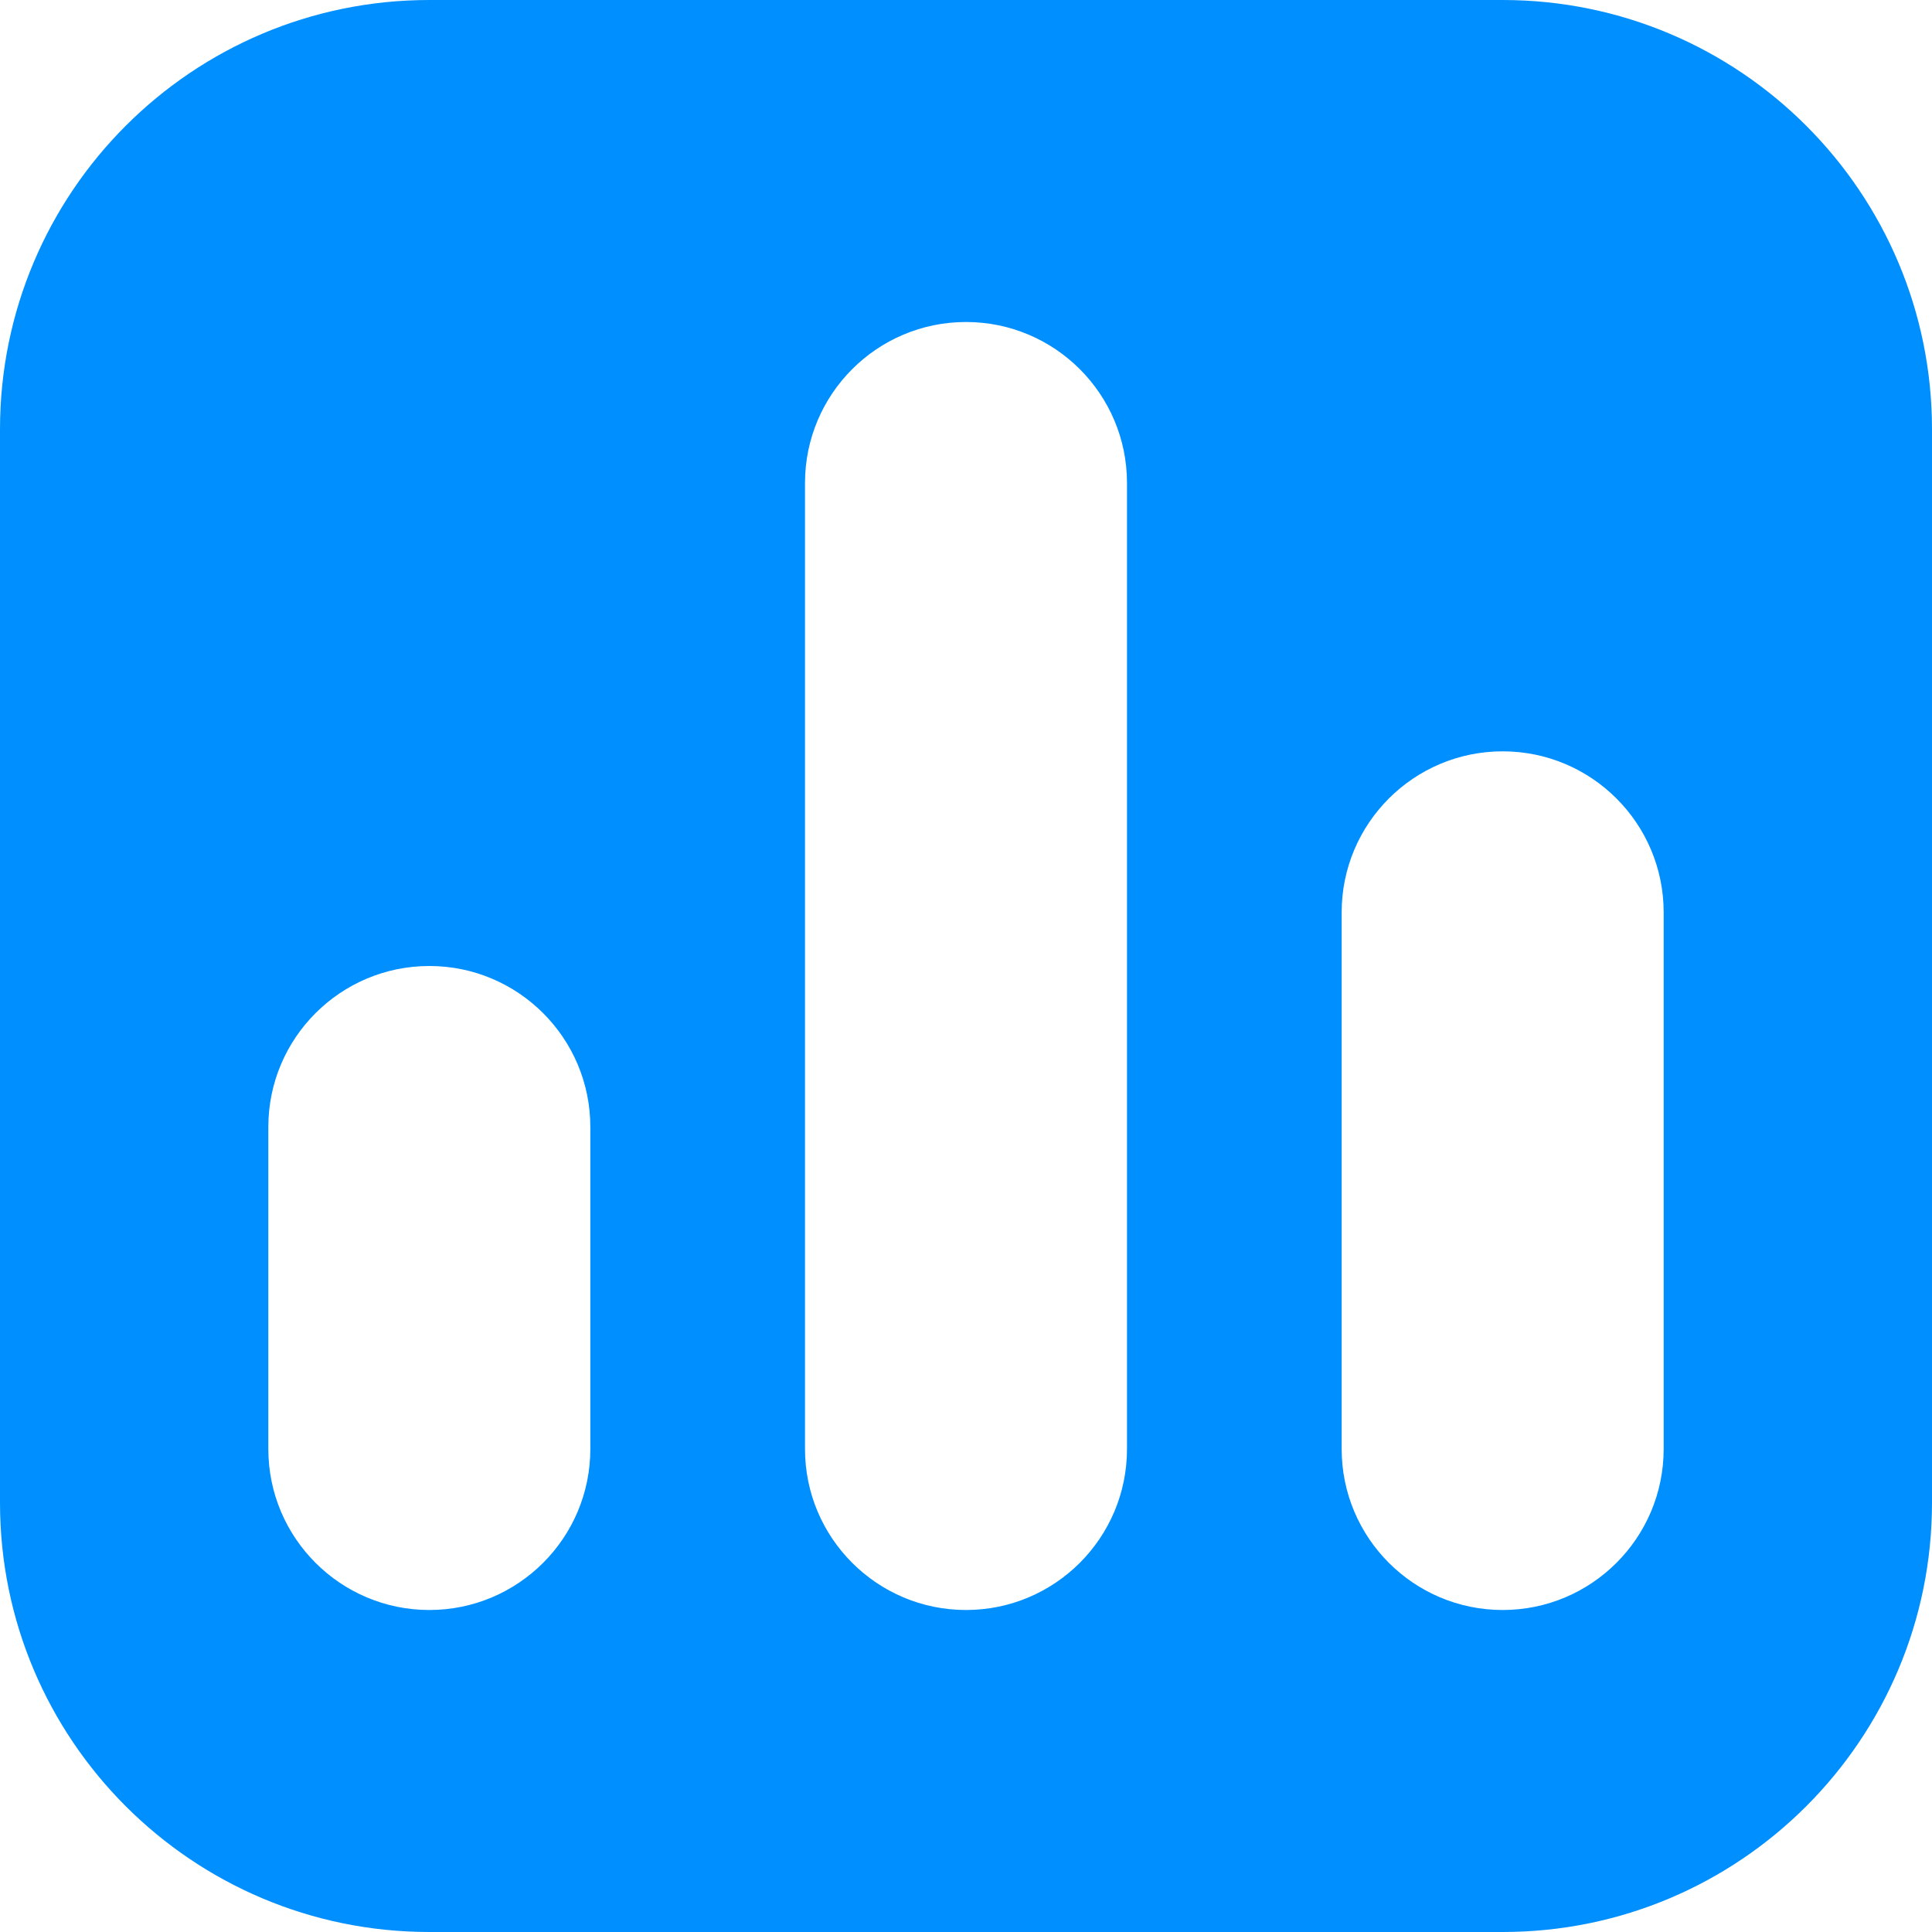 <svg width="18" height="18" viewBox="0 0 18 18" fill="none" xmlns="http://www.w3.org/2000/svg">
<path fill-rule="evenodd" clip-rule="evenodd" d="M4 0C1.791 0 0 1.791 0 4V14C0 16.209 1.791 18 4 18H14C16.209 18 18 16.209 18 14V4C18 1.791 16.209 0 14 0H4ZM9 3C8.172 3 7.5 3.672 7.5 4.5V13.5C7.5 14.328 8.172 15 9 15C9.828 15 10.5 14.328 10.5 13.5V4.5C10.5 3.672 9.828 3 9 3ZM4 9C3.172 9 2.5 9.672 2.5 10.5V13.5C2.5 14.328 3.172 15 4 15C4.828 15 5.5 14.328 5.5 13.5V10.5C5.5 9.672 4.828 9 4 9ZM12.5 8.5C12.5 7.672 13.172 7 14 7C14.828 7 15.5 7.672 15.5 8.5V13.5C15.5 14.328 14.828 15 14 15C13.172 15 12.5 14.328 12.5 13.5V8.5Z" fill="#008FFF"/>
</svg>
